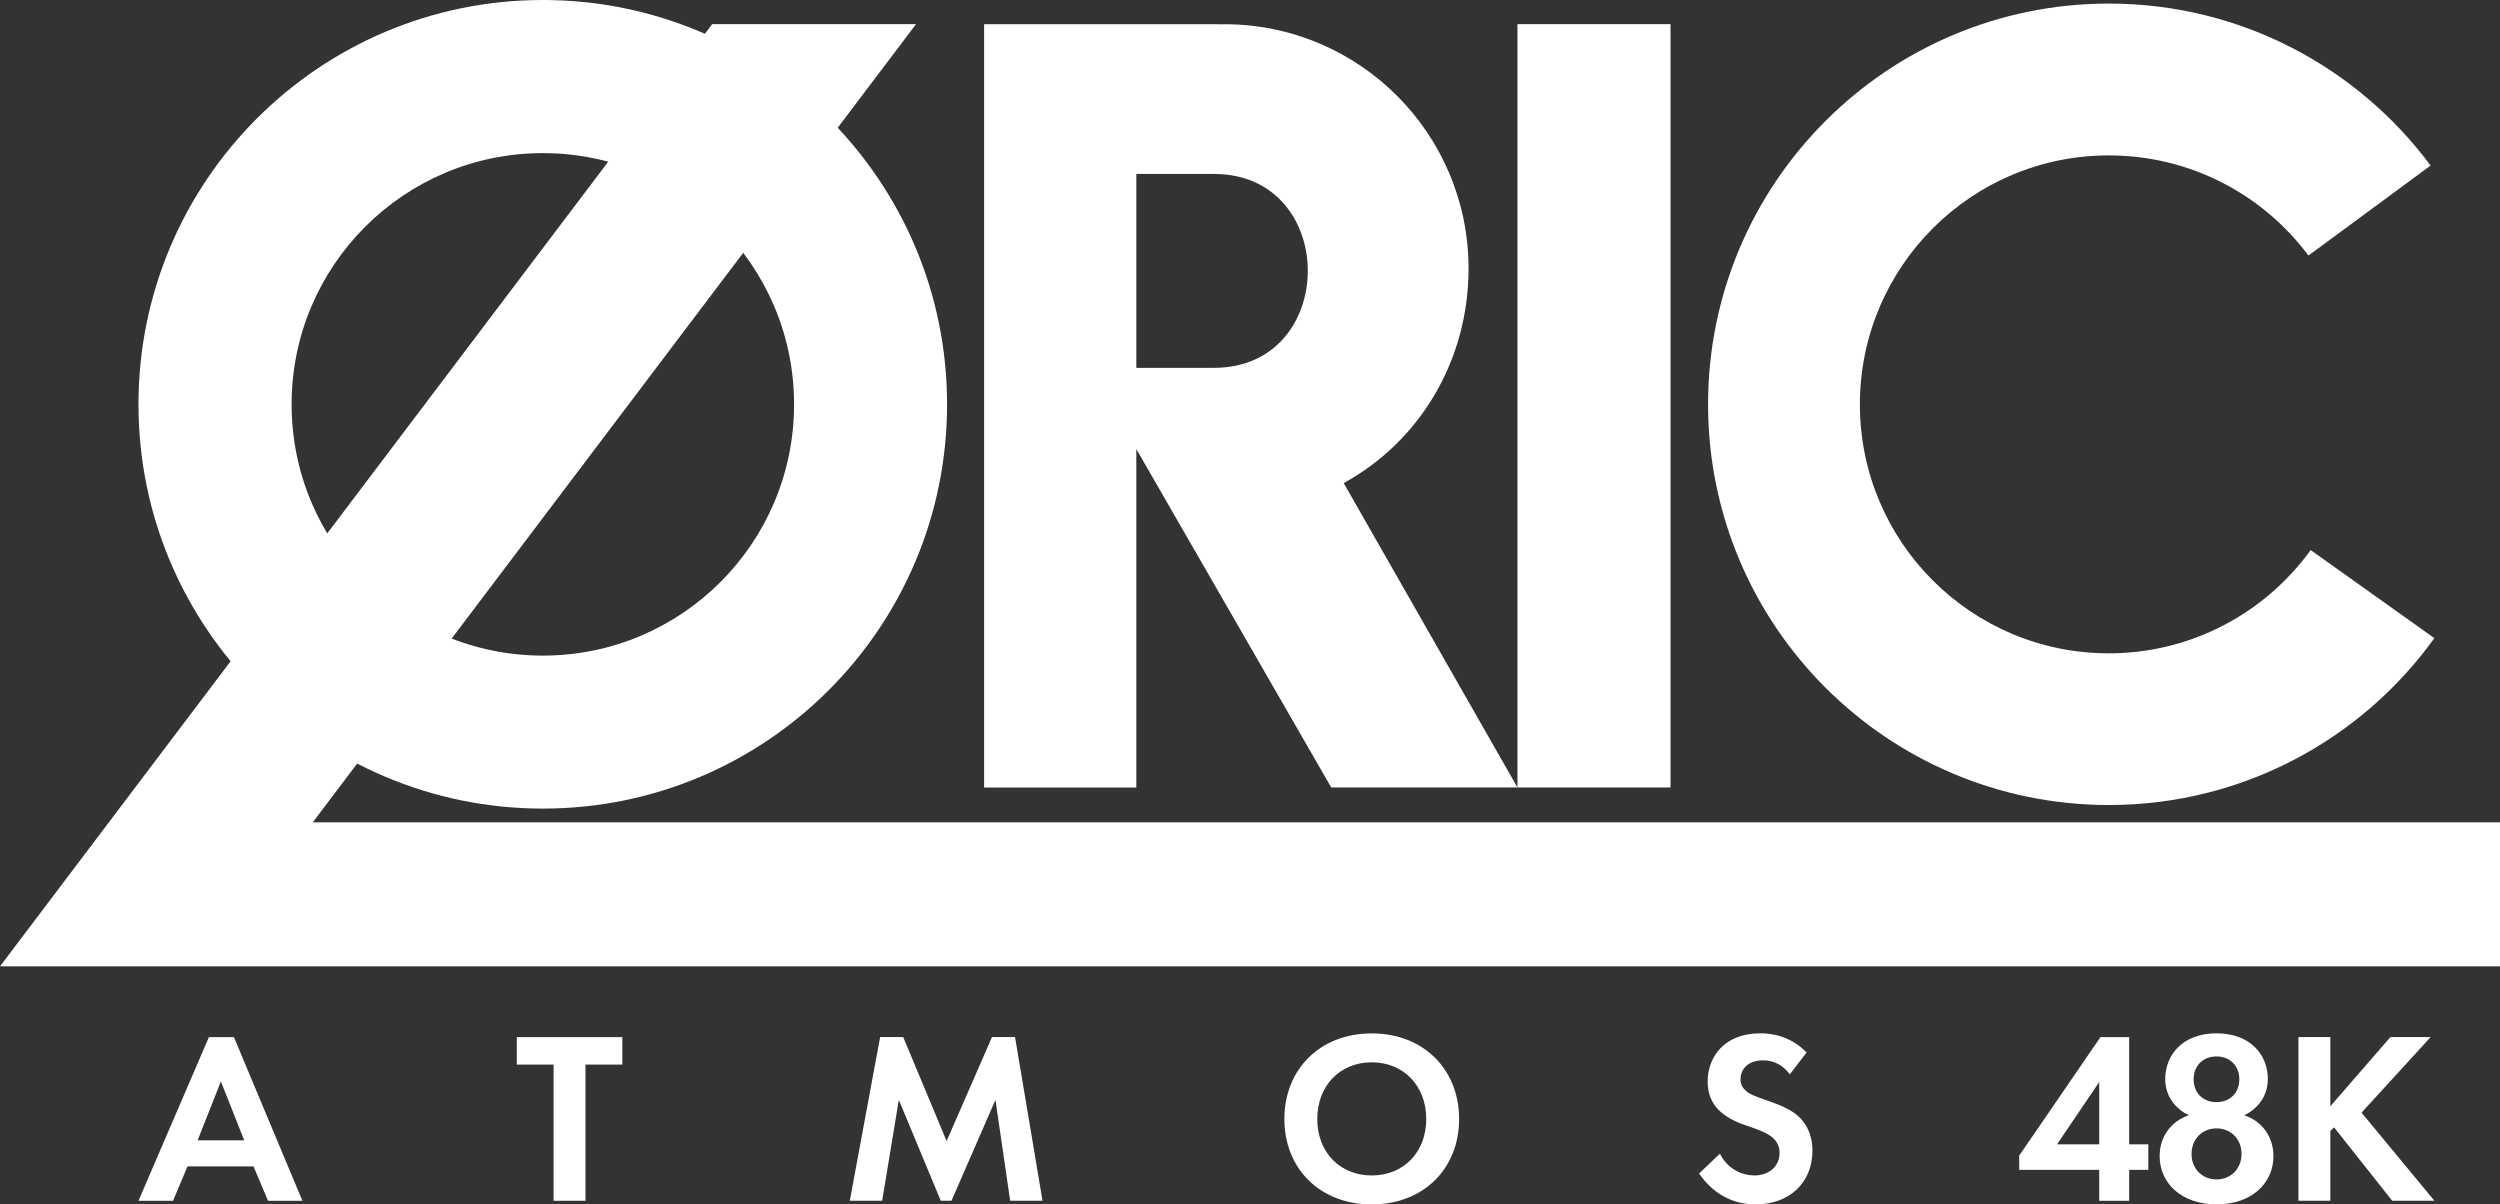 <?xml version="1.0" encoding="utf-8"?>
<!-- Generator: Adobe Illustrator 25.0.0, SVG Export Plug-In . SVG Version: 6.00 Build 0)  -->
<svg version="1.1" id="Layer_1" xmlns="http://www.w3.org/2000/svg" xmlns:xlink="http://www.w3.org/1999/xlink" x="0px" y="0px"
	 viewBox="0 0 3840 1850" style="enable-background:new 0 0 3840 1850;" xml:space="preserve">
<rect x="0" y="0" width="3840" height="1850" fill="#333333" stroke="none"/>
<style type="text/css">
	.st0{fill:#E31C1C;}
	.st1{fill:#FFFFFF;}
</style>
<g>
	<g>
		<g>
			<path class="st1" d="M1511.6,37.1v1172.5h233.8l0-519.8l299.4,519.8l286-0.1L2063.9,742c116.4-63.7,191.8-187.6,191.8-329.6
				c0-207.2-168-375.2-375.2-375.2c-2.6,0-5.1,0.1-7.7,0.2v-0.2H1511.6z M1745.4,267.2h119.3c192.1,0,192.1,297.7,0,297.8h-119.3
				V267.2z"/>
			<path class="st1" d="M833.8,0c-343,0-621.1,278.1-621.1,621.1c0,342.9,278.1,620.9,621.1,620.9s620.9-277.9,620.9-620.9
				C1454.7,278.1,1176.8,0,833.8,0L833.8,0z M833.8,235.2c213.1,0,385.9,172.8,385.9,385.9c0,213.1-172.8,385.9-385.9,385.9
				c-213.1,0-385.9-172.8-385.9-385.9C447.9,408,620.7,235.2,833.8,235.2L833.8,235.2z"/>
			<path class="st1" d="M3239.2,5.5c-339.9,0-615.6,275.7-615.6,615.6c0,339.9,275.7,615.4,615.6,615.4
				c205.9,0,388.3-101.1,500-256.3l-190-135.3c-69.5,96-182.5,158.6-310.1,158.6c-211.2,0-382.3-171.1-382.3-382.3
				c0-211.2,171.1-382.5,382.3-382.5c125.5,0,237,60.4,306.7,153.8l187.6-138.2C3621.3,103.3,3441.6,5.5,3239.2,5.5L3239.2,5.5z"/>
			<rect x="2330.8" y="37.1" class="st1" width="235.1" height="1172.5"/>
		</g>
		<g>
			<g>
				<g>
					<path class="st1" d="M389.4,1791.6H288l-22.2,52.8h-53.1l108.2-251.4h38.4l105.2,251.4h-52.8L389.4,1791.6z M375.1,1751.6
						l-35.8-90.5l-35.8,90.5H375.1z"/>
					<path class="st1" d="M899.3,1635.2v209.2h-49v-209.2h-56.5v-42.2h162.1v42.2H899.3z"/>
					<path class="st1" d="M1351.9,1592.9h35.4l66.7,159.8l69.7-159.8h35.4l42.2,251.4h-49.7l-22.6-154.9l-67.5,154.9H1445
						l-64.4-154.9l-25.6,154.9h-49.7L1351.9,1592.9z"/>
					<path class="st1" d="M2241.2,1718.8c0,76.5-55,131.2-134.2,131.2c-79.1,0-134.2-54.6-134.2-131.2s55-131.5,134.2-131.5
						C2186.2,1587.3,2241.2,1642.3,2241.2,1718.8z M2190.7,1718.8c0-50.9-34.7-87.1-83.7-87.1s-83.7,36.2-83.7,87.1
						c0,50.9,34.7,86.7,83.7,86.7S2190.7,1769.7,2190.7,1718.8z"/>
					<path class="st1" d="M2749.2,1650.2c-14.7-19.6-32-21.5-41.1-21.5c-26.4,0-34.7,16.6-34.7,29.4c0,6,1.9,11.7,7.9,17
						c6,5.7,14.3,8.7,30.2,14.3c19.6,6.8,38.1,13.6,50.9,25.3c11.3,10.2,21.5,27.1,21.5,52.8c0,49-35.4,82.5-87.4,82.5
						c-46.4,0-73.5-28.3-86.7-47.5l32-30.5c12.1,24.5,35.1,33.5,52.8,33.5c22.2,0,38.8-13.6,38.8-34.7c0-9-3-16.2-9.8-22.6
						c-9.4-8.7-24.5-13.6-38.8-18.5c-13.2-4.5-29-10.5-41.8-21.9c-8.3-7.2-20-21.1-20-46.7c0-36.9,24.9-73.9,80.7-73.9
						c15.8,0,45.6,3,71.2,29.4L2749.2,1650.2z"/>
				</g>
			</g>
			<g>
				<path class="st1" d="M3270.4,1757.7h29.4v39.2h-29.4v47.5h-46v-47.5h-122.9V1775l124.8-182h44.1V1757.7z M3224.4,1757.7v-95.7
					l-64.8,95.7H3224.4z"/>
				<path class="st1" d="M3492,1775.7c0,41.5-33.2,74.2-87.4,74.2s-87.4-32.8-87.4-74.2c0-29,17-53.5,44.8-62.6
					c-19.2-9.4-36.2-27.9-36.2-55.8c0-36.6,26.4-70.1,78.8-70.1s78.8,33.5,78.8,70.1c0,27.9-17,46.4-36.2,55.8
					C3475,1722.2,3492,1746.7,3492,1775.7z M3443,1772.4c0-23-16.6-39.2-38.4-39.2s-38.4,16.2-38.4,39.2c0,23,16.6,39.2,38.4,39.2
					S3443,1795.3,3443,1772.4z M3439.6,1657.8c0-20.7-14.3-35.1-35.1-35.1s-35.1,14.3-35.1,35.1c0,20.7,14.3,35.1,35.1,35.1
					S3439.6,1678.5,3439.6,1657.8z"/>
				<path class="st1" d="M3579.4,1699.2l92.3-106.3h61.8L3627.3,1709l111.9,135.3h-64.8l-89.3-112.7l-5.7,5.7v107h-49v-251.4h49
					V1699.2z"/>
			</g>
		</g>
	</g>
	<polygon class="st1" points="480.4,1263.1 1407,37.1 1093.9,37.1 0,1484.3 3840,1484.3 3840,1263.1 	"/>
</g>
</svg>
